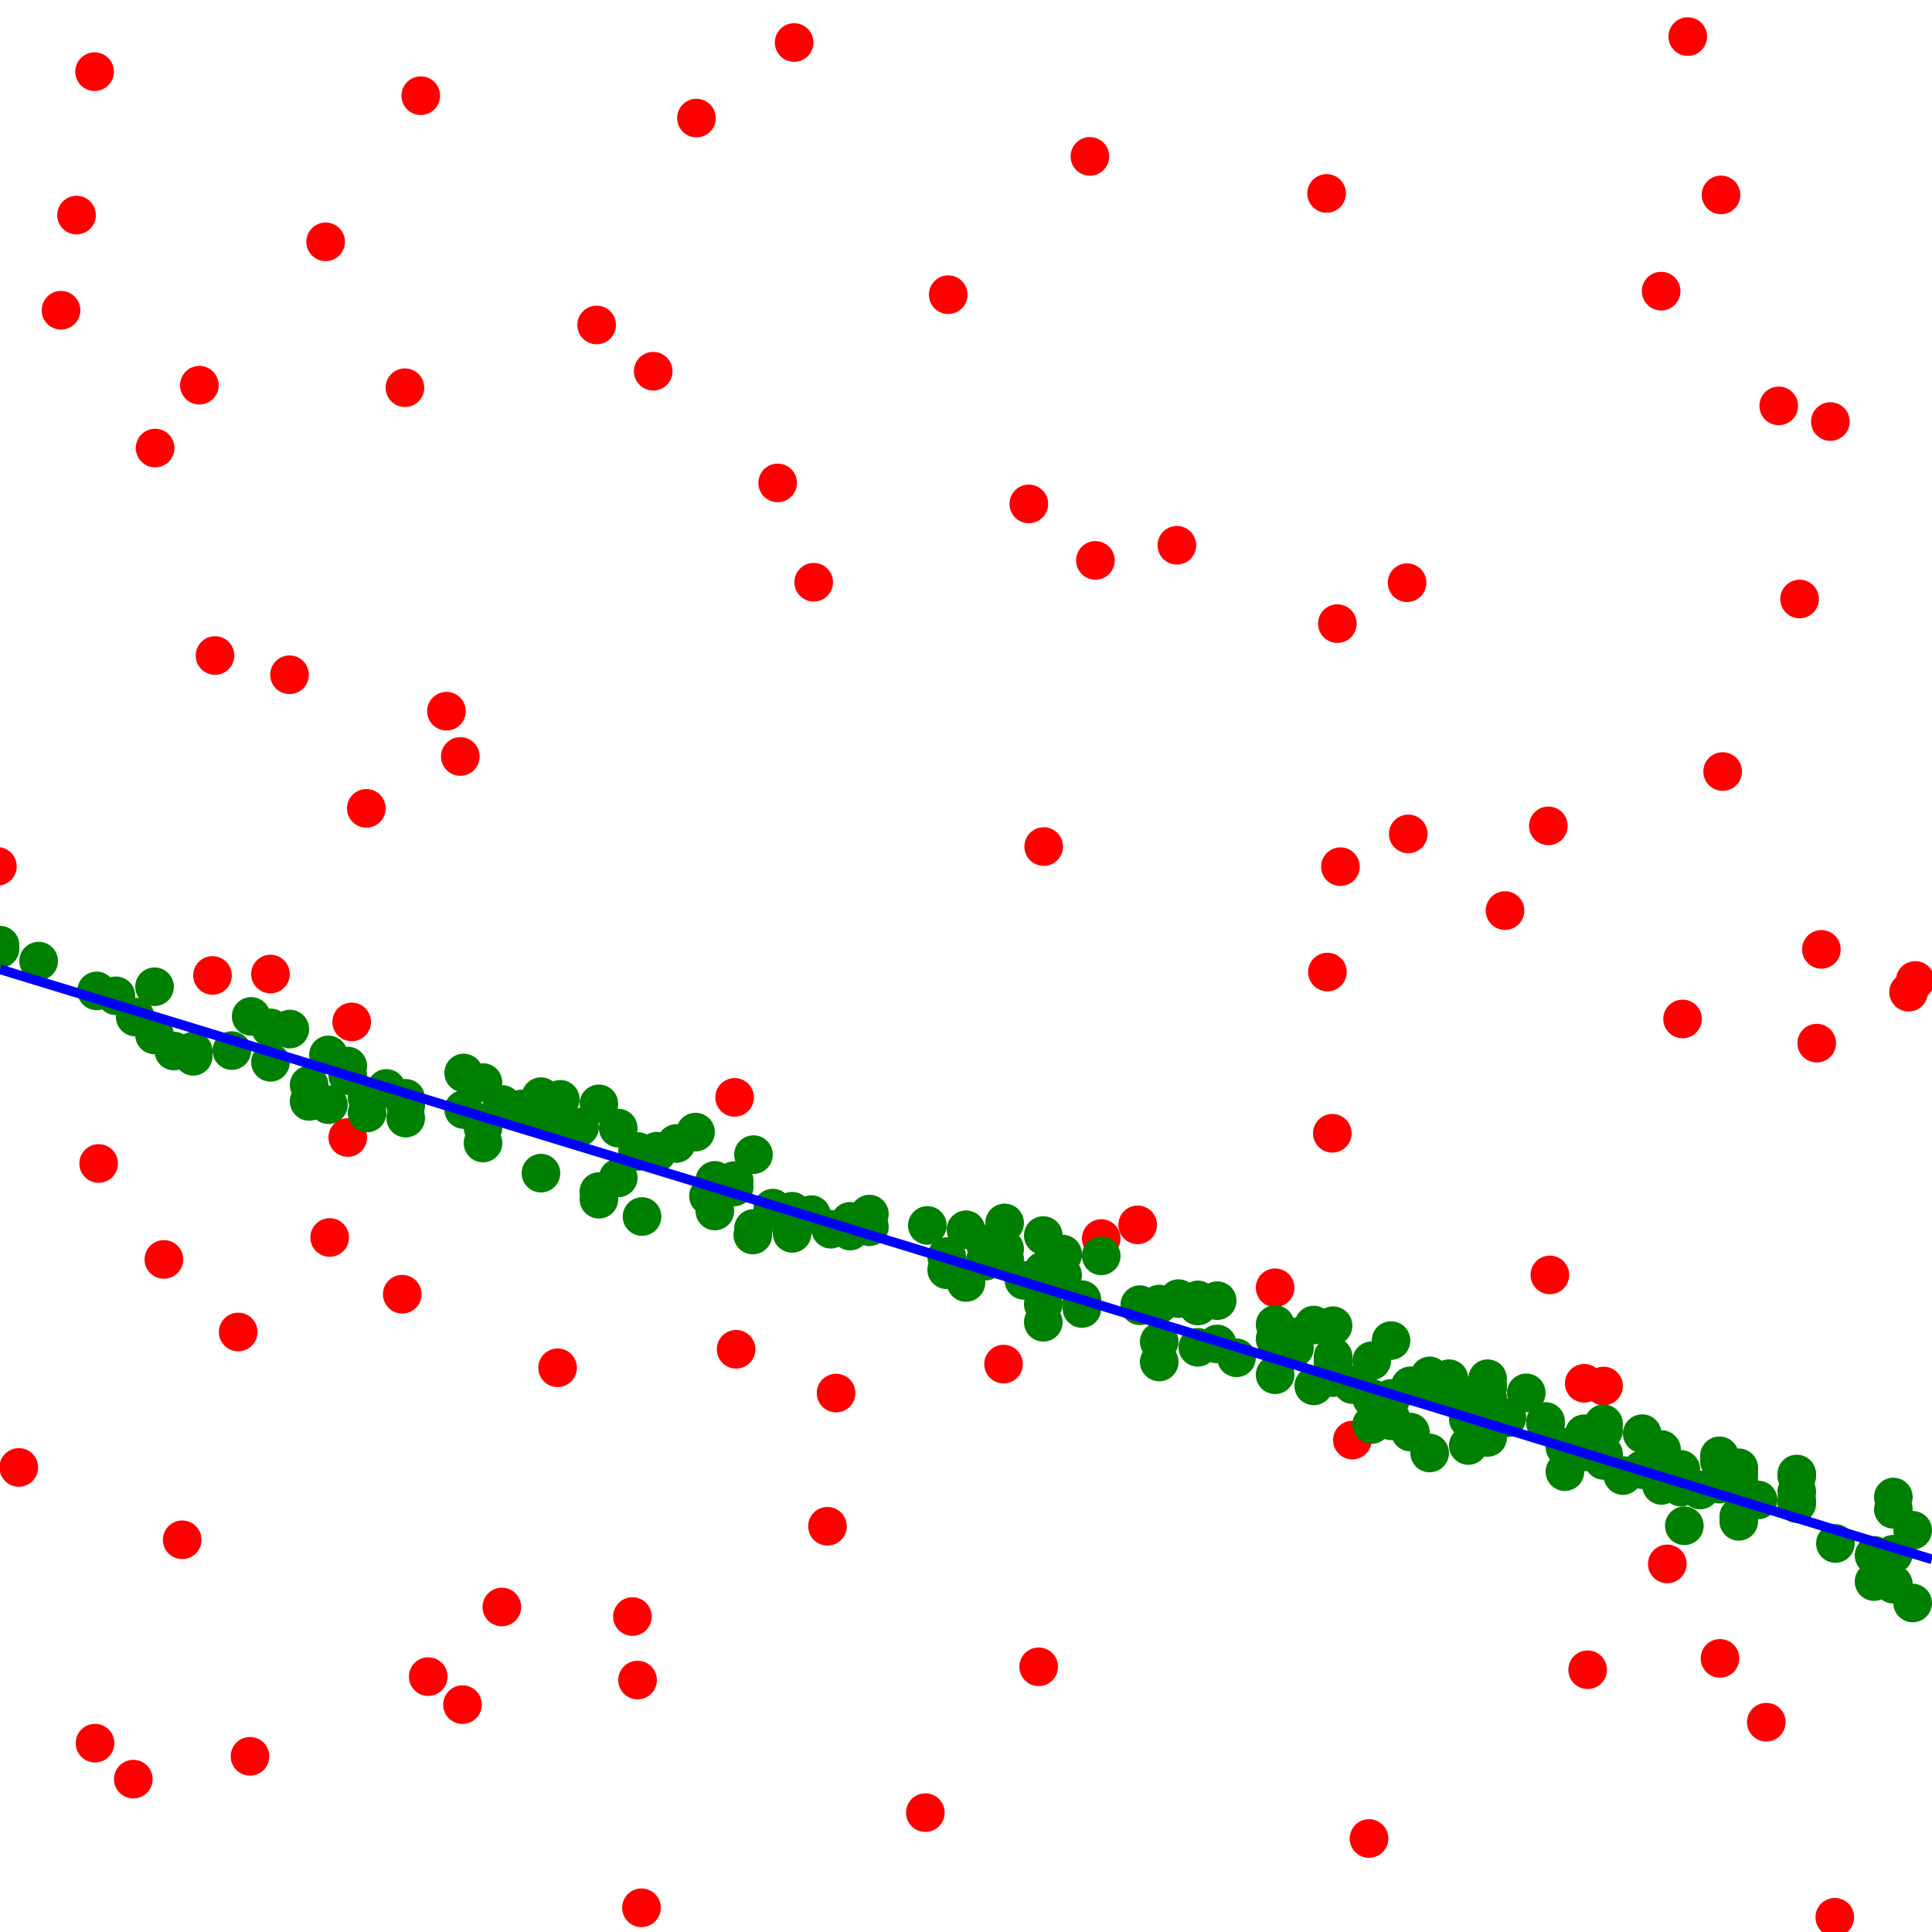 <?xml version="1.0" standalone="yes"?>
<!-- SVG graphic -->
<svg xmlns='http://www.w3.org/2000/svg' xmlns:xlink='http://www.w3.org/1999/xlink'
width="100px" height="100px" preserveAspectRatio="xMinYMin meet" viewBox="0 0 100 100" version="1.1">
<circle cx="-0.134" cy="44.843" r="1" fill="red"/>
<circle cx="0" cy="48.922" r="1" fill="green"/>
<circle cx="0" cy="49.103" r="1" fill="green"/>
<circle cx="0.973" cy="75.954" r="1" fill="red"/>
<circle cx="2" cy="49.747" r="1" fill="green"/>
<circle cx="3.158" cy="16.059" r="1" fill="red"/>
<circle cx="3.962" cy="11.133" r="1" fill="red"/>
<circle cx="4.895" cy="3.709" r="1" fill="red"/>
<circle cx="4.918" cy="90.226" r="1" fill="red"/>
<circle cx="5" cy="51.289" r="1" fill="green"/>
<circle cx="5.107" cy="60.222" r="1" fill="red"/>
<circle cx="6" cy="51.543" r="1" fill="green"/>
<circle cx="6.9" cy="92.088" r="1" fill="red"/>
<circle cx="7" cy="52.64" r="1" fill="green"/>
<circle cx="8" cy="51.074" r="1" fill="green"/>
<circle cx="8" cy="53.57" r="1" fill="green"/>
<circle cx="8.03" cy="23.191" r="1" fill="red"/>
<circle cx="8.483" cy="65.188" r="1" fill="red"/>
<circle cx="9" cy="54.402" r="1" fill="green"/>
<circle cx="9.431" cy="79.699" r="1" fill="red"/>
<circle cx="10" cy="54.406" r="1" fill="green"/>
<circle cx="10" cy="54.674" r="1" fill="green"/>
<circle cx="10.319" cy="19.938" r="1" fill="red"/>
<circle cx="11" cy="50.489" r="1" fill="red"/>
<circle cx="11.13" cy="33.93" r="1" fill="red"/>
<circle cx="12" cy="54.378" r="1" fill="green"/>
<circle cx="12.329" cy="68.944" r="1" fill="red"/>
<circle cx="12.941" cy="90.907" r="1" fill="red"/>
<circle cx="13" cy="52.609" r="1" fill="green"/>
<circle cx="14" cy="50.416" r="1" fill="red"/>
<circle cx="14" cy="53.203" r="1" fill="green"/>
<circle cx="14" cy="54.984" r="1" fill="green"/>
<circle cx="14.986" cy="34.926" r="1" fill="red"/>
<circle cx="15" cy="53.264" r="1" fill="green"/>
<circle cx="16" cy="56.159" r="1" fill="green"/>
<circle cx="16" cy="57.008" r="1" fill="green"/>
<circle cx="16.856" cy="12.516" r="1" fill="red"/>
<circle cx="17" cy="54.602" r="1" fill="green"/>
<circle cx="17" cy="57.179" r="1" fill="green"/>
<circle cx="17.064" cy="64.052" r="1" fill="red"/>
<circle cx="18" cy="55.179" r="1" fill="green"/>
<circle cx="18" cy="55.67" r="1" fill="green"/>
<circle cx="18" cy="58.877" r="1" fill="red"/>
<circle cx="18.203" cy="52.894" r="1" fill="red"/>
<circle cx="18.961" cy="41.841" r="1" fill="red"/>
<circle cx="19" cy="56.819" r="1" fill="green"/>
<circle cx="19" cy="57.608" r="1" fill="green"/>
<circle cx="20" cy="56.337" r="1" fill="green"/>
<circle cx="20.821" cy="66.989" r="1" fill="red"/>
<circle cx="20.959" cy="20.067" r="1" fill="red"/>
<circle cx="21" cy="56.85" r="1" fill="green"/>
<circle cx="21" cy="57.078" r="1" fill="green"/>
<circle cx="21" cy="57.216" r="1" fill="green"/>
<circle cx="21" cy="57.873" r="1" fill="green"/>
<circle cx="21.78" cy="4.953" r="1" fill="red"/>
<circle cx="22.166" cy="86.782" r="1" fill="red"/>
<circle cx="23.108" cy="36.812" r="1" fill="red"/>
<circle cx="23.826" cy="39.156" r="1" fill="red"/>
<circle cx="23.938" cy="88.231" r="1" fill="red"/>
<circle cx="24" cy="55.538" r="1" fill="green"/>
<circle cx="24" cy="57.429" r="1" fill="green"/>
<circle cx="25" cy="56.034" r="1" fill="green"/>
<circle cx="25" cy="58.118" r="1" fill="green"/>
<circle cx="25" cy="58.366" r="1" fill="green"/>
<circle cx="25" cy="59.163" r="1" fill="green"/>
<circle cx="25.976" cy="83.177" r="1" fill="red"/>
<circle cx="26" cy="57.169" r="1" fill="green"/>
<circle cx="27" cy="57.401" r="1" fill="green"/>
<circle cx="28" cy="56.762" r="1" fill="green"/>
<circle cx="28" cy="56.955" r="1" fill="green"/>
<circle cx="28" cy="57.441" r="1" fill="green"/>
<circle cx="28" cy="57.72" r="1" fill="green"/>
<circle cx="28" cy="57.825" r="1" fill="green"/>
<circle cx="28" cy="60.722" r="1" fill="green"/>
<circle cx="28.861" cy="70.796" r="1" fill="red"/>
<circle cx="29" cy="56.902" r="1" fill="green"/>
<circle cx="29" cy="57.85" r="1" fill="green"/>
<circle cx="30" cy="58.344" r="1" fill="green"/>
<circle cx="30.882" cy="16.82" r="1" fill="red"/>
<circle cx="31" cy="57.135" r="1" fill="green"/>
<circle cx="31" cy="61.675" r="1" fill="green"/>
<circle cx="31" cy="62.072" r="1" fill="green"/>
<circle cx="32" cy="58.391" r="1" fill="green"/>
<circle cx="32" cy="60.968" r="1" fill="green"/>
<circle cx="32.735" cy="83.672" r="1" fill="red"/>
<circle cx="33" cy="86.959" r="1" fill="red"/>
<circle cx="33" cy="59.598" r="1" fill="green"/>
<circle cx="33.202" cy="98.746" r="1" fill="red"/>
<circle cx="33.232" cy="62.968" r="1" fill="green"/>
<circle cx="33.81" cy="19.215" r="1" fill="red"/>
<circle cx="34" cy="59.584" r="1" fill="green"/>
<circle cx="34" cy="59.666" r="1" fill="green"/>
<circle cx="35" cy="59.188" r="1" fill="green"/>
<circle cx="36" cy="58.597" r="1" fill="green"/>
<circle cx="36.049" cy="6.112" r="1" fill="red"/>
<circle cx="36.671" cy="61.907" r="1" fill="green"/>
<circle cx="37" cy="61.097" r="1" fill="green"/>
<circle cx="37" cy="61.129" r="1" fill="green"/>
<circle cx="37" cy="62.682" r="1" fill="green"/>
<circle cx="38" cy="61.108" r="1" fill="green"/>
<circle cx="38" cy="61.438" r="1" fill="green"/>
<circle cx="38.024" cy="56.801" r="1" fill="red"/>
<circle cx="38.1" cy="69.838" r="1" fill="red"/>
<circle cx="38.964" cy="63.925" r="1" fill="green"/>
<circle cx="39" cy="59.765" r="1" fill="green"/>
<circle cx="39" cy="63.585" r="1" fill="green"/>
<circle cx="40" cy="62.533" r="1" fill="green"/>
<circle cx="40.253" cy="24.995" r="1" fill="red"/>
<circle cx="41" cy="62.693" r="1" fill="green"/>
<circle cx="41" cy="63.656" r="1" fill="green"/>
<circle cx="41" cy="63.839" r="1" fill="green"/>
<circle cx="41.105" cy="2.2" r="1" fill="red"/>
<circle cx="42" cy="62.868" r="1" fill="green"/>
<circle cx="42.117" cy="30.137" r="1" fill="red"/>
<circle cx="42.83" cy="79" r="1" fill="red"/>
<circle cx="43" cy="63.625" r="1" fill="green"/>
<circle cx="43.276" cy="72.106" r="1" fill="red"/>
<circle cx="44" cy="63.215" r="1" fill="green"/>
<circle cx="44" cy="63.72" r="1" fill="green"/>
<circle cx="45" cy="62.841" r="1" fill="green"/>
<circle cx="45" cy="63.5" r="1" fill="green"/>
<circle cx="47.896" cy="93.822" r="1" fill="red"/>
<circle cx="48" cy="63.428" r="1" fill="green"/>
<circle cx="49" cy="65.04" r="1" fill="green"/>
<circle cx="49" cy="65.723" r="1" fill="green"/>
<circle cx="49.08" cy="15.253" r="1" fill="red"/>
<circle cx="50" cy="63.652" r="1" fill="green"/>
<circle cx="50" cy="66.382" r="1" fill="green"/>
<circle cx="51" cy="64.393" r="1" fill="green"/>
<circle cx="51" cy="65.241" r="1" fill="green"/>
<circle cx="51" cy="65.278" r="1" fill="green"/>
<circle cx="51.944" cy="70.606" r="1" fill="red"/>
<circle cx="52" cy="63.297" r="1" fill="green"/>
<circle cx="52" cy="64.642" r="1" fill="green"/>
<circle cx="52" cy="65.179" r="1" fill="green"/>
<circle cx="53" cy="66.272" r="1" fill="green"/>
<circle cx="53.252" cy="26.082" r="1" fill="red"/>
<circle cx="53.762" cy="86.272" r="1" fill="red"/>
<circle cx="54" cy="63.951" r="1" fill="green"/>
<circle cx="54" cy="65.774" r="1" fill="green"/>
<circle cx="54" cy="66.013" r="1" fill="green"/>
<circle cx="54" cy="67.504" r="1" fill="green"/>
<circle cx="54" cy="68.441" r="1" fill="green"/>
<circle cx="54.022" cy="43.818" r="1" fill="red"/>
<circle cx="55" cy="64.91" r="1" fill="green"/>
<circle cx="55" cy="64.95" r="1" fill="green"/>
<circle cx="55" cy="65.998" r="1" fill="green"/>
<circle cx="56" cy="67.273" r="1" fill="green"/>
<circle cx="56" cy="67.436" r="1" fill="green"/>
<circle cx="56" cy="67.728" r="1" fill="green"/>
<circle cx="56.414" cy="8.094" r="1" fill="red"/>
<circle cx="56.699" cy="29.007" r="1" fill="red"/>
<circle cx="57" cy="64.107" r="1" fill="red"/>
<circle cx="57" cy="65.003" r="1" fill="green"/>
<circle cx="58.886" cy="63.398" r="1" fill="red"/>
<circle cx="59" cy="67.528" r="1" fill="green"/>
<circle cx="59" cy="67.588" r="1" fill="green"/>
<circle cx="60" cy="67.498" r="1" fill="green"/>
<circle cx="60" cy="69.445" r="1" fill="green"/>
<circle cx="60" cy="70.496" r="1" fill="green"/>
<circle cx="60.915" cy="28.223" r="1" fill="red"/>
<circle cx="61" cy="67.216" r="1" fill="green"/>
<circle cx="62" cy="67.283" r="1" fill="green"/>
<circle cx="62" cy="67.599" r="1" fill="green"/>
<circle cx="62" cy="69.736" r="1" fill="green"/>
<circle cx="63" cy="67.323" r="1" fill="green"/>
<circle cx="63" cy="69.563" r="1" fill="green"/>
<circle cx="64" cy="70.281" r="1" fill="green"/>
<circle cx="66" cy="66.656" r="1" fill="red"/>
<circle cx="66" cy="68.558" r="1" fill="green"/>
<circle cx="66" cy="69.307" r="1" fill="green"/>
<circle cx="66" cy="71.158" r="1" fill="green"/>
<circle cx="67" cy="69.196" r="1" fill="green"/>
<circle cx="67" cy="69.778" r="1" fill="green"/>
<circle cx="68" cy="68.585" r="1" fill="green"/>
<circle cx="68" cy="71.734" r="1" fill="green"/>
<circle cx="68.665" cy="10.012" r="1" fill="red"/>
<circle cx="68.708" cy="50.312" r="1" fill="red"/>
<circle cx="68.962" cy="58.659" r="1" fill="red"/>
<circle cx="69" cy="68.619" r="1" fill="green"/>
<circle cx="69" cy="70.217" r="1" fill="green"/>
<circle cx="69" cy="70.525" r="1" fill="green"/>
<circle cx="69" cy="71.175" r="1" fill="green"/>
<circle cx="69" cy="71.307" r="1" fill="green"/>
<circle cx="69.221" cy="32.278" r="1" fill="red"/>
<circle cx="69.38" cy="44.859" r="1" fill="red"/>
<circle cx="70" cy="71.664" r="1" fill="green"/>
<circle cx="70" cy="74.539" r="1" fill="red"/>
<circle cx="70.861" cy="95.161" r="1" fill="red"/>
<circle cx="71" cy="70.433" r="1" fill="green"/>
<circle cx="71" cy="72.381" r="1" fill="green"/>
<circle cx="71" cy="73.732" r="1" fill="green"/>
<circle cx="72" cy="69.387" r="1" fill="green"/>
<circle cx="72" cy="72.383" r="1" fill="green"/>
<circle cx="72" cy="73.432" r="1" fill="green"/>
<circle cx="72" cy="73.542" r="1" fill="green"/>
<circle cx="72.831" cy="30.161" r="1" fill="red"/>
<circle cx="72.892" cy="43.163" r="1" fill="red"/>
<circle cx="73" cy="71.729" r="1" fill="green"/>
<circle cx="73" cy="74.125" r="1" fill="green"/>
<circle cx="74" cy="71.216" r="1" fill="green"/>
<circle cx="74" cy="71.791" r="1" fill="green"/>
<circle cx="74" cy="75.207" r="1" fill="green"/>
<circle cx="75" cy="71.362" r="1" fill="green"/>
<circle cx="75" cy="71.879" r="1" fill="green"/>
<circle cx="75" cy="72.166" r="1" fill="green"/>
<circle cx="76" cy="72.428" r="1" fill="green"/>
<circle cx="76" cy="73.451" r="1" fill="green"/>
<circle cx="76" cy="74.82" r="1" fill="green"/>
<circle cx="77" cy="71.362" r="1" fill="green"/>
<circle cx="77" cy="71.784" r="1" fill="green"/>
<circle cx="77" cy="71.81" r="1" fill="green"/>
<circle cx="77" cy="72.377" r="1" fill="green"/>
<circle cx="77" cy="74.401" r="1" fill="green"/>
<circle cx="77.9" cy="47.132" r="1" fill="red"/>
<circle cx="78" cy="73.388" r="1" fill="green"/>
<circle cx="79" cy="72.094" r="1" fill="green"/>
<circle cx="80" cy="73.576" r="1" fill="green"/>
<circle cx="80" cy="73.686" r="1" fill="green"/>
<circle cx="80.143" cy="42.747" r="1" fill="red"/>
<circle cx="80.221" cy="65.99" r="1" fill="red"/>
<circle cx="81" cy="74.909" r="1" fill="green"/>
<circle cx="81" cy="76.172" r="1" fill="green"/>
<circle cx="82" cy="71.599" r="1" fill="red"/>
<circle cx="82" cy="74.209" r="1" fill="green"/>
<circle cx="82" cy="74.659" r="1" fill="green"/>
<circle cx="82" cy="75.154" r="1" fill="green"/>
<circle cx="82.177" cy="86.425" r="1" fill="red"/>
<circle cx="83" cy="71.74" r="1" fill="red"/>
<circle cx="83" cy="73.695" r="1" fill="green"/>
<circle cx="83" cy="74.036" r="1" fill="green"/>
<circle cx="83" cy="75.266" r="1" fill="green"/>
<circle cx="83" cy="75.592" r="1" fill="green"/>
<circle cx="84" cy="76.375" r="1" fill="green"/>
<circle cx="85" cy="74.206" r="1" fill="green"/>
<circle cx="85" cy="76.071" r="1" fill="green"/>
<circle cx="85.981" cy="15.07" r="1" fill="red"/>
<circle cx="86" cy="75.029" r="1" fill="green"/>
<circle cx="86" cy="76.884" r="1" fill="green"/>
<circle cx="86.299" cy="80.947" r="1" fill="red"/>
<circle cx="87" cy="76.054" r="1" fill="green"/>
<circle cx="87" cy="76.975" r="1" fill="green"/>
<circle cx="87.089" cy="52.741" r="1" fill="red"/>
<circle cx="87.181" cy="78.974" r="1" fill="green"/>
<circle cx="87.359" cy="1.893" r="1" fill="red"/>
<circle cx="88" cy="77.122" r="1" fill="green"/>
<circle cx="89" cy="75.352" r="1" fill="green"/>
<circle cx="89" cy="75.659" r="1" fill="green"/>
<circle cx="89" cy="76.82" r="1" fill="green"/>
<circle cx="89.027" cy="85.837" r="1" fill="red"/>
<circle cx="89.08" cy="10.088" r="1" fill="red"/>
<circle cx="89.164" cy="39.935" r="1" fill="red"/>
<circle cx="90" cy="75.974" r="1" fill="green"/>
<circle cx="90" cy="76.092" r="1" fill="green"/>
<circle cx="90" cy="76.279" r="1" fill="green"/>
<circle cx="90" cy="76.659" r="1" fill="green"/>
<circle cx="90" cy="78.493" r="1" fill="green"/>
<circle cx="90" cy="78.745" r="1" fill="green"/>
<circle cx="91" cy="77.639" r="1" fill="green"/>
<circle cx="91.424" cy="89.141" r="1" fill="red"/>
<circle cx="92.067" cy="21.008" r="1" fill="red"/>
<circle cx="93" cy="76.294" r="1" fill="green"/>
<circle cx="93" cy="76.394" r="1" fill="green"/>
<circle cx="93" cy="77.205" r="1" fill="green"/>
<circle cx="93" cy="77.652" r="1" fill="green"/>
<circle cx="93" cy="77.828" r="1" fill="green"/>
<circle cx="93.147" cy="31.004" r="1" fill="red"/>
<circle cx="94.034" cy="53.993" r="1" fill="red"/>
<circle cx="94.275" cy="49.14" r="1" fill="red"/>
<circle cx="94.74" cy="21.82" r="1" fill="red"/>
<circle cx="94.969" cy="99.238" r="1" fill="red"/>
<circle cx="95" cy="79.89" r="1" fill="green"/>
<circle cx="97" cy="80.505" r="1" fill="green"/>
<circle cx="97" cy="81.861" r="1" fill="green"/>
<circle cx="98" cy="77.486" r="1" fill="green"/>
<circle cx="98" cy="78.123" r="1" fill="green"/>
<circle cx="98" cy="80.445" r="1" fill="green"/>
<circle cx="98" cy="81.998" r="1" fill="green"/>
<circle cx="98.789" cy="51.355" r="1" fill="red"/>
<circle cx="99" cy="79.207" r="1" fill="green"/>
<circle cx="99" cy="82.971" r="1" fill="green"/>
<circle cx="99.133" cy="50.749" r="1" fill="red"/>
<polyline points="0,50.171,100,80.712" stroke="blue" stroke-width="0.5" fill="none"/>
</svg>